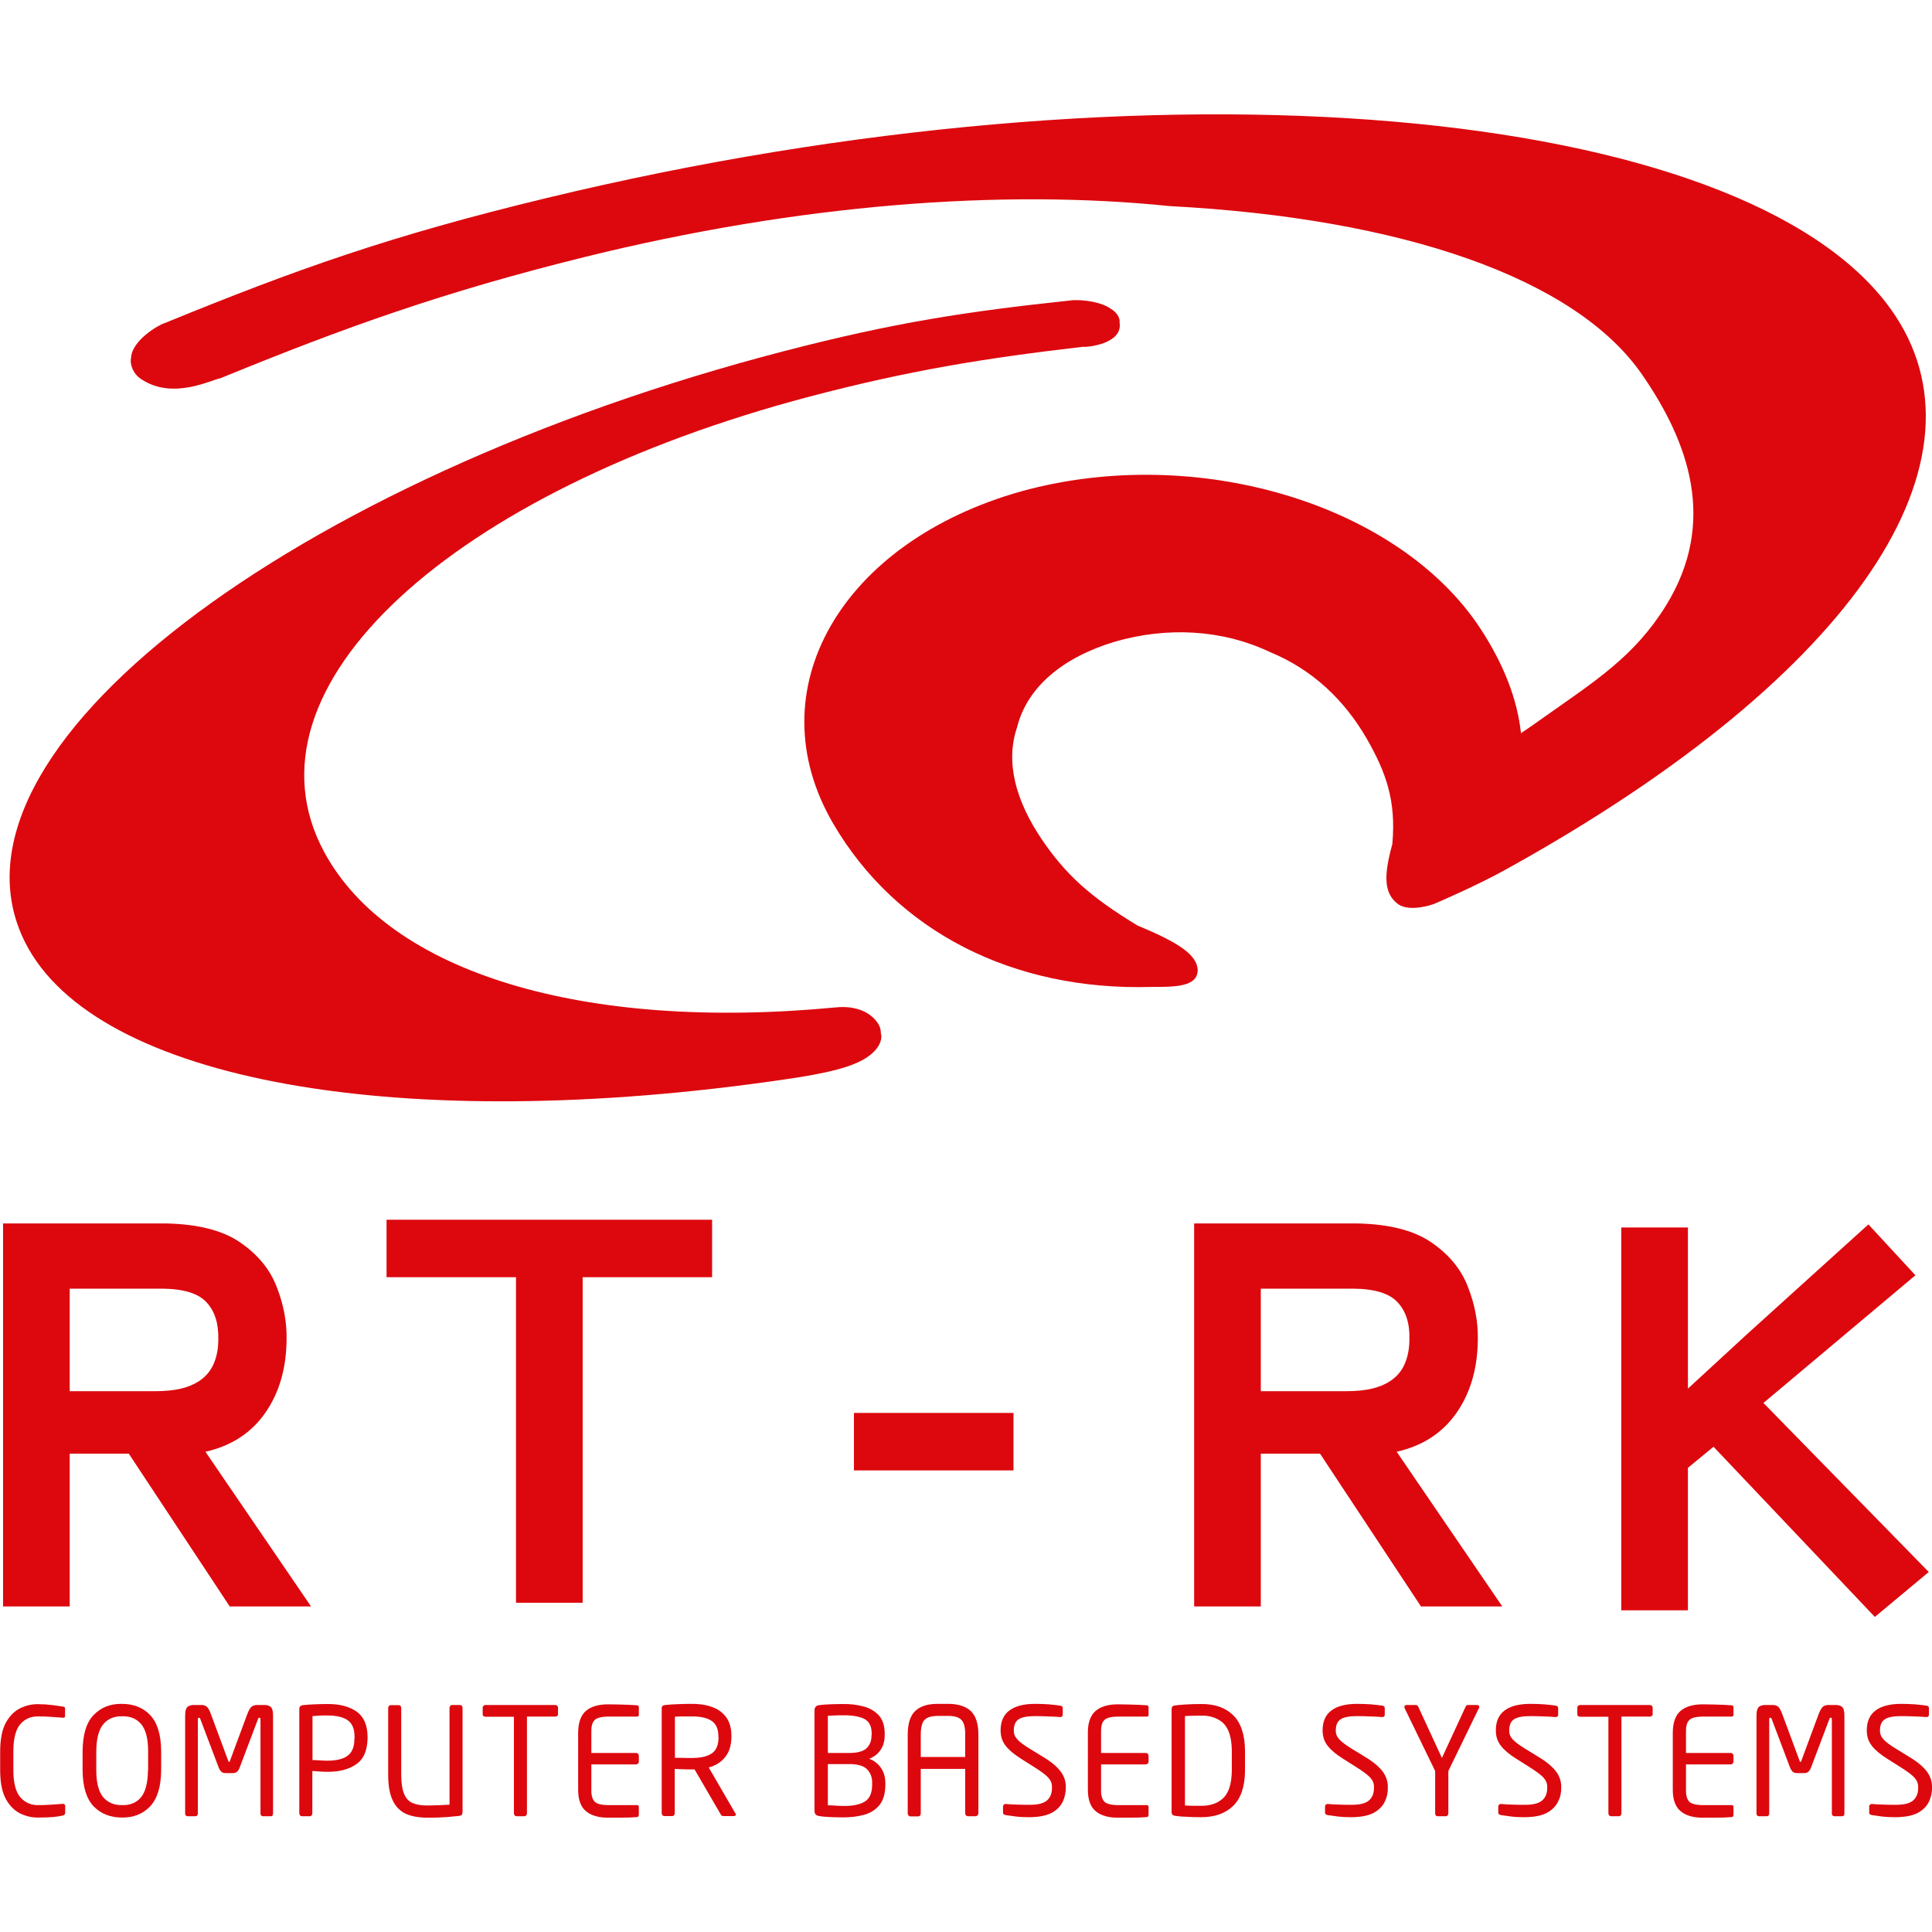 <?xml version="1.0" encoding="utf-8"?>
<!-- Generator: Adobe Illustrator 19.0.0, SVG Export Plug-In . SVG Version: 6.00 Build 0)  -->
<svg version="1.1" id="Layer_1" xmlns="http://www.w3.org/2000/svg" xmlns:xlink="http://www.w3.org/1999/xlink" x="0px" y="0px"
	 viewBox="0 0 1200 1200" style="enable-background:new 0 0 1200 1200;" xml:space="preserve">
<style type="text/css">
	.st0{fill:#DC080E;}
</style>
<g id="Layer_x0020_1">
	<g id="_51804264">
		<g id="XMLID_57_">
			<path id="_51493040" class="st0" d="M517.6,511.7c-48.7-83.2,5-175.2,117-206.6c108.9-29.9,234.2,8.1,284.9,85.3
				c14.6,22.3,23,44.2,25.2,65c5.6-3.7,8.3-5.7,14.4-10c31.4-22.2,56-37.6,75.5-69c32.4-52.2,14.1-102-14.5-143.5
				c-41.4-60.2-149.2-97.3-293.7-104.9c-103.9-10.7-230.1-1.3-363.5,31.7c-87.7,21.7-149,43.7-225.9,75.2
				c-5.6,0.9-29.6,13.7-49.1,0.7c-4.9-3-7.4-8.9-6.5-13.2c0.4-11.2,17.8-20.9,20.6-21.6c81.9-33.5,140.5-54.4,237.5-77.8
				c379.6-91.7,743.9-58,834.9,69c66.2,92.4-20.3,226.5-237,346.9c-19.8,11.2-47.1,22.7-47.1,22.7s-14.3,5.2-21.9,0
				c-8.7-6.5-9.2-17.1-3.6-37.3c2.4-26.9-3.7-44.2-16-65.7C835.1,435,815.5,416,788.8,405c-30-14.2-64-15.7-96.1-6.5
				c-32.2,9.6-54.7,28-61,53.3c-7.3,21.6-0.9,45.3,15.2,69.3c14.6,21.5,29.4,35.5,59.7,53.8c25.6,10.6,36.5,18,37.3,27.2
				c0.3,11-14.2,10.9-28.7,10.9C629.2,615.5,556.8,578.6,517.6,511.7L517.6,511.7z"/>
			<path id="_51449640" class="st0" d="M690.1,191.9c-8-5.8-23.1-5.8-25-5.3c-64.1,6.8-109.3,13.6-178.5,31.6
				c-304.2,79-531.1,248.4-470.9,367.3c43.6,86.2,233.5,119.9,472,84.9c26.6-3.8,43-7.9,51.7-14.3c6.2-4.4,9-10.1,7.7-14.4
				c0.2-6-5.5-10.3-6.4-11c-3.9-3.1-10.9-6-21.4-5c-156.8,15-277.5-21.4-318-96.6c-55.2-102.6,79.9-224.2,301.3-282.7
				c62.6-16.5,109.9-24,170-31c2.4,0.4,24.9-1.7,22.8-15C695.8,197.4,693.6,194,690.1,191.9L690.1,191.9z"/>
		</g>
		<g id="XMLID_39_">
			<path id="_51445408" class="st0" d="M40.5,1125.7v-3.8c0-1-0.5-1.5-1.4-1.5c0,0-0.1,0-0.2,0s-0.1,0-0.2,0c-1.7,0.2-4,0.3-6.7,0.5
				c-2.8,0.2-5.5,0.3-8.1,0.3c-4.5,0.1-8.2-1.5-11.1-4.7c-2.9-3.2-4.4-8.7-4.5-16.4v-12.9c0.1-7.8,1.6-13.3,4.5-16.5
				c2.9-3.2,6.6-4.7,11.1-4.6c2.7,0,5.5,0.1,8.3,0.3c2.8,0.2,5.1,0.4,6.8,0.5c0.1,0,0.2,0,0.3,0c0.4,0,0.7-0.1,0.9-0.3
				c0.1-0.2,0.2-0.4,0.2-0.7v-4.7c0-0.4-0.1-0.7-0.4-0.9c-0.3-0.2-0.6-0.3-1-0.3c-2-0.3-4.3-0.7-6.9-1c-2.6-0.3-5.3-0.5-8.2-0.5
				c-3.8-0.1-7.5,0.7-11.1,2.4c-3.6,1.7-6.6,4.6-9,8.8s-3.6,10.1-3.7,17.6v12.9c0.1,7.5,1.3,13.3,3.7,17.5c2.4,4.2,5.4,7.1,9,8.8
				c3.6,1.7,7.3,2.5,11.1,2.4c3.7,0,6.7-0.1,8.9-0.3c2.2-0.2,4.2-0.5,6-0.9c0.5-0.1,0.9-0.3,1.3-0.6
				C40.3,1126.7,40.5,1126.3,40.5,1125.7L40.5,1125.7z"/>
			<path id="_51445080" class="st0" d="M100.1,1099.6v-12c-0.1-10.3-2.4-17.7-6.9-22.4c-4.4-4.6-10.3-6.9-17.5-6.9
				c-7.2-0.1-13,2.2-17.5,6.9c-4.5,4.6-6.8,12.1-6.9,22.4v12c0.1,10.3,2.4,17.7,6.9,22.4c4.5,4.6,10.3,6.9,17.5,6.9
				c7.2,0.1,13-2.2,17.5-6.9C97.7,1117.3,100,1109.8,100.1,1099.6z M91.9,1099.6c-0.1,7.7-1.5,13.3-4.3,16.7
				c-2.8,3.4-6.7,5-11.7,4.9c-5,0.1-8.9-1.6-11.8-4.9c-2.8-3.4-4.3-8.9-4.3-16.7v-12c0.1-7.7,1.5-13.3,4.4-16.7
				c2.9-3.4,6.8-5,11.8-4.9c5-0.1,8.9,1.6,11.7,4.9c2.8,3.4,4.3,8.9,4.3,16.7V1099.6z"/>
			<path id="_51443200" class="st0" d="M169.6,1126.3v-60.7c0-3-0.6-4.9-1.7-5.6c-1.1-0.8-2.6-1.1-4.4-1h-3.3
				c-1.8-0.1-3.2,0.4-4.1,1.2c-0.9,0.9-1.8,2.5-2.7,5l-10.5,28.3c-0.1,0.4-0.2,0.6-0.3,0.7c-0.1,0.1-0.2,0.1-0.3,0.1
				c-0.1,0-0.2,0-0.3-0.1c-0.1-0.1-0.2-0.3-0.3-0.7l-10.5-28.3c-0.9-2.5-1.7-4.1-2.6-5c-0.9-0.9-2.3-1.3-4.2-1.2h-3.3
				c-1.8-0.1-3.2,0.2-4.4,1c-1.1,0.8-1.7,2.6-1.7,5.6v60.7c0,0.6,0.1,1,0.4,1.3c0.3,0.3,0.6,0.5,1.1,0.5h4.9c0.4,0,0.7-0.1,1-0.4
				c0.3-0.3,0.5-0.7,0.5-1.2v-58.5c0-0.4,0.1-0.7,0.2-0.9c0.1-0.1,0.3-0.2,0.5-0.2c0.2,0,0.3,0.1,0.5,0.2c0.1,0.1,0.3,0.4,0.4,0.8
				l11.2,29.6c0.4,1.2,1,2.1,1.6,2.8c0.6,0.6,1.5,1,2.7,1h4.7c1.1,0,2-0.3,2.7-1c0.6-0.6,1.2-1.6,1.6-2.8l11.2-29.6
				c0.1-0.4,0.3-0.7,0.4-0.8c0.1-0.1,0.3-0.2,0.5-0.2c0.2,0,0.3,0,0.5,0.2c0.1,0.1,0.2,0.4,0.2,0.9v58.5c0,0.5,0.2,0.9,0.5,1.2
				c0.3,0.3,0.7,0.4,1,0.4h4.9c0.5,0,0.9-0.2,1.1-0.5C169.4,1127.3,169.6,1126.9,169.6,1126.3L169.6,1126.3z"/>
			<path id="_51440808" class="st0" d="M228.3,1079.8v-1.2c-0.1-7.4-2.5-12.6-7.1-15.7c-4.6-3.1-10.6-4.6-18.1-4.5
				c-2.7,0-5.3,0.1-8,0.2c-2.7,0.1-5,0.3-7,0.5c-0.7,0.1-1.2,0.3-1.6,0.7c-0.4,0.4-0.6,0.9-0.6,1.6v64.9c0,0.5,0.2,1,0.5,1.3
				c0.3,0.3,0.7,0.5,1.1,0.5h4.9c0.5,0,0.9-0.2,1.2-0.6c0.3-0.4,0.4-0.8,0.4-1.3v-26.2c1.2,0.1,2.7,0.2,4.3,0.3
				c1.6,0.1,3.2,0.2,4.7,0.2c7.4,0.1,13.5-1.4,18.1-4.6C225.8,1092.8,228.1,1087.4,228.3,1079.8L228.3,1079.8z M220.1,1079.8
				c0.1,4.8-1.2,8.3-3.9,10.5c-2.7,2.2-7,3.3-13.1,3.3c-1.3,0-2.8-0.1-4.6-0.2c-1.8-0.1-3.3-0.2-4.4-0.2v-27.3
				c1.1-0.1,2.6-0.2,4.3-0.3c1.7-0.1,3.3-0.1,4.7-0.1c5.8,0,10.1,1,12.9,3c2.8,2,4.2,5.4,4.2,10V1079.8L220.1,1079.8z"/>
			<path id="_51437768" class="st0" d="M287.3,1124.8v-64c0-0.5-0.2-1-0.4-1.3c-0.3-0.3-0.7-0.5-1.2-0.5h-4.9
				c-0.5,0-0.9,0.2-1.2,0.6c-0.3,0.4-0.4,0.8-0.4,1.3v60c-0.8,0.1-2,0.1-3.6,0.2c-1.6,0.1-3.3,0.2-5.1,0.2c-1.8,0.1-3.3,0.1-4.7,0.1
				c-3.7,0.1-6.8-0.4-9.3-1.4c-2.5-1-4.3-2.9-5.5-5.8c-1.2-2.8-1.8-6.9-1.8-12.2v-41.1c0-0.5-0.2-1-0.4-1.3
				c-0.3-0.3-0.6-0.5-1.1-0.5h-5c-0.5,0-0.9,0.2-1.2,0.6c-0.3,0.4-0.4,0.8-0.4,1.3v41.1c0,6.8,0.9,12.2,2.8,16.1
				c1.8,3.9,4.6,6.7,8.2,8.4c3.6,1.6,8.2,2.4,13.6,2.4c1.6,0,3.6,0,6-0.1c2.4-0.1,4.8-0.2,7.2-0.4c2.4-0.2,4.4-0.4,6.1-0.6
				c0.9-0.1,1.5-0.3,1.9-0.7C287.1,1126.7,287.3,1125.9,287.3,1124.8L287.3,1124.8z"/>
			<path id="_51433584" class="st0" d="M346.6,1064.8v-4.1c0-0.5-0.2-0.9-0.5-1.2c-0.3-0.3-0.7-0.4-1.2-0.5h-43.3
				c-0.5,0-0.9,0.2-1.3,0.5c-0.3,0.3-0.5,0.7-0.5,1.2v4.1c0,0.5,0.2,0.9,0.5,1.1c0.3,0.2,0.8,0.4,1.3,0.4h17.6v60
				c0,0.5,0.2,1,0.5,1.3c0.3,0.3,0.7,0.5,1.1,0.5h4.9c0.5,0,0.9-0.2,1.2-0.6c0.3-0.4,0.4-0.8,0.4-1.3v-60h17.6
				c0.5,0,0.9-0.1,1.2-0.4C346.4,1065.6,346.6,1065.2,346.6,1064.8L346.6,1064.8z"/>
			<path id="_51434104" class="st0" d="M396.8,1127v-4.7c0-0.3-0.1-0.6-0.3-0.8s-0.4-0.3-0.7-0.3h-17.4c-4.6,0-7.7-0.7-9.1-2.2
				c-1.4-1.5-2.1-4-2-7.5v-15.6H395c0.5,0,0.9-0.2,1.3-0.5c0.3-0.4,0.5-0.8,0.5-1.3l0-3.5c0-0.5-0.2-1-0.5-1.3
				c-0.3-0.4-0.8-0.5-1.3-0.5h-27.7v-12.9c-0.1-3.5,0.5-6,2-7.5c1.4-1.5,4.5-2.2,9.1-2.2h17.4c0.3,0,0.6-0.1,0.7-0.3
				c0.2-0.2,0.3-0.5,0.3-0.8l0-4.6c0-0.3-0.1-0.6-0.2-0.8c-0.2-0.3-0.4-0.4-0.7-0.5c-1.3-0.1-3-0.2-5.1-0.3
				c-2.1-0.1-4.2-0.1-6.4-0.2c-2.2,0-4.3-0.1-6.1-0.1c-6.3-0.1-11.1,1.3-14.3,4c-3.2,2.7-4.8,7.2-4.9,13.3v35.8
				c0,6.1,1.6,10.6,4.9,13.3c3.2,2.7,8,4.1,14.3,4c1.8,0,3.9,0,6.2,0s4.4-0.1,6.5-0.1c2.1-0.1,3.7-0.2,4.9-0.3
				c0.3-0.1,0.5-0.2,0.7-0.5C396.7,1127.6,396.8,1127.3,396.8,1127L396.8,1127z"/>
			<path id="_51421984" class="st0" d="M457.1,1127.2c0-0.3-0.1-0.6-0.3-0.8l-16.6-28.6c4.2-1.1,7.6-3.2,10.1-6.3
				c2.6-3.1,3.9-7.3,4-12.5v-0.7c0-5-1.2-9-3.4-11.9c-2.2-2.9-5.2-5-9-6.3c-3.8-1.3-8.1-1.9-12.9-1.8c-2.7,0-5.5,0.1-8.4,0.2
				c-2.9,0.1-5.4,0.3-7.4,0.5c-0.8,0.1-1.4,0.3-1.7,0.6c-0.3,0.3-0.5,0.8-0.5,1.4v65.2c0,0.5,0.2,1,0.5,1.3c0.3,0.3,0.7,0.5,1.1,0.5
				h4.9c0.5,0,0.9-0.2,1.2-0.6c0.3-0.4,0.4-0.8,0.4-1.3v-27.4c1.2,0.1,2.8,0.1,4.7,0.2c1.9,0.1,3.7,0.1,5.2,0.1c0.3,0,0.5,0,0.8,0
				s0.5,0,0.8,0c0.3,0,0.5,0,0.8,0l16.1,27.7c0.3,0.6,0.6,0.9,0.9,1.1c0.2,0.1,0.6,0.2,1.1,0.2h6.3c0.4,0,0.7-0.1,0.9-0.3
				S457.1,1127.5,457.1,1127.2L457.1,1127.2z M446.3,1079c0,4.9-1.5,8.4-4.4,10.2c-2.9,1.9-7.2,2.8-12.7,2.7c-0.7,0-1.8,0-3.1,0
				c-1.3,0-2.6-0.1-3.9-0.1c-1.3,0-2.3,0-3,0v-25.5c1.2-0.1,2.8-0.2,4.7-0.2c2,0,3.7,0,5.2,0c5.6-0.1,9.9,0.8,12.8,2.7
				c2.9,1.9,4.3,5.1,4.3,9.7V1079L446.3,1079z"/>
			<path id="_51423264" class="st0" d="M549.9,1109.1v-1.6c0-3.6-0.9-6.8-2.7-9.4c-1.8-2.6-4.2-4.5-7.3-5.7c3.1-1.2,5.5-3.1,7.1-5.6
				c1.7-2.5,2.5-5.5,2.5-9v-1.5c-0.1-4.6-1.3-8.3-3.7-10.9c-2.4-2.6-5.6-4.5-9.5-5.5c-4-1.1-8.4-1.6-13.2-1.5c-3,0-5.7,0.1-8.2,0.2
				c-2.5,0.1-4.6,0.3-6.1,0.5c-1.9,0.2-2.9,1.3-2.9,3.4v62c0,1.1,0.2,2,0.7,2.5c0.5,0.5,1.2,0.8,2.3,1c1.7,0.3,3.9,0.5,6.4,0.6
				c2.5,0.1,5.3,0.2,8.3,0.2c4.8,0,9.1-0.5,13.1-1.6c4-1.1,7.1-3.1,9.5-6C548.6,1118.3,549.8,1114.2,549.9,1109.1L549.9,1109.1z
				 M541.3,1077.8c0.1,3-0.8,5.6-2.7,7.7c-1.9,2.1-5.4,3.2-10.5,3.3h-13.9v-23.1c1.3-0.1,2.7-0.1,4.3-0.2c1.6-0.1,3.1-0.1,4.7-0.1
				c5.6-0.1,10,0.6,13.2,2c3.2,1.5,4.9,4.4,5,8.7V1077.8z M541.7,1109.1c-0.1,4.9-1.7,8.3-4.9,10.1c-3.2,1.8-7.6,2.6-13.2,2.5
				c-1.6,0-3.2-0.1-4.8-0.2c-1.6-0.1-3.1-0.2-4.6-0.2v-25.6h13.9c5.2,0.1,8.8,1.3,10.8,3.6c2,2.3,2.9,5,2.8,8.2L541.7,1109.1
				L541.7,1109.1z"/>
			<path id="_51423056" class="st0" d="M607.7,1126.3v-48.7c0-7-1.6-12-4.9-15c-3.2-2.9-8.1-4.4-14.5-4.3h-5.2
				c-6.5-0.1-11.3,1.3-14.5,4.3c-3.2,2.9-4.8,7.9-4.8,15v48.7c0,0.5,0.2,0.9,0.5,1.3c0.3,0.4,0.7,0.6,1.1,0.6h4.9
				c0.5,0,0.9-0.2,1.2-0.6c0.3-0.4,0.4-0.8,0.4-1.3v-27.6h27.6v27.6c0,0.5,0.2,1,0.5,1.3c0.3,0.3,0.7,0.5,1.1,0.5h4.9
				c0.5,0,0.8-0.2,1.1-0.6C607.5,1127.2,607.7,1126.8,607.7,1126.3L607.7,1126.3z M599.5,1091.3h-27.6v-13.7c0-4.7,0.8-7.9,2.5-9.5
				c1.7-1.6,4.6-2.4,8.7-2.3h5.2c4.1-0.1,6.9,0.6,8.7,2.3c1.7,1.6,2.6,4.8,2.5,9.5L599.5,1091.3L599.5,1091.3z"/>
			<path id="_51421152" class="st0" d="M662,1110.2c0.1-3.6-1-6.9-3.2-9.9c-2.2-2.9-5.8-6-11-9.1l-8.3-5.1c-3.4-2.1-5.9-3.9-7.5-5.6
				c-1.6-1.7-2.4-3.6-2.3-5.7c0-3.3,1-5.7,3.1-7c2.1-1.3,5.5-1.9,10.1-1.9c2.7,0,5.4,0.1,8.2,0.2c2.8,0.1,5.2,0.2,7.3,0.4
				c0,0,0.1,0,0.1,0s0,0,0.1,0c0.5,0,0.8-0.1,1.1-0.4c0.3-0.3,0.4-0.6,0.4-1.1v-4c0-0.5-0.2-0.8-0.4-1.1c-0.3-0.3-0.6-0.4-1.1-0.5
				c-1.8-0.3-4.2-0.5-7.1-0.8c-2.9-0.2-5.8-0.3-8.5-0.3c-6.9,0-12.2,1.3-15.9,4c-3.7,2.7-5.6,6.8-5.6,12.5c0,3.7,1,6.8,3.1,9.5
				c2.1,2.7,5.2,5.3,9.3,7.9l8.7,5.5c4,2.5,6.9,4.7,8.5,6.4c1.6,1.8,2.4,3.8,2.3,6c0.1,3.3-0.8,6-2.8,7.9c-2,2-5.6,3-10.9,3
				c-2.2,0-4.7,0-7.4-0.1c-2.8-0.1-5.3-0.2-7.4-0.4c-0.1,0-0.2,0-0.3,0c-0.4,0-0.8,0.1-1.1,0.4c-0.3,0.2-0.4,0.6-0.5,1.1v3.7
				c0,0.5,0.1,0.9,0.3,1.1c0.2,0.2,0.7,0.4,1.4,0.6c2,0.3,4.2,0.6,6.6,0.9c2.4,0.3,5.2,0.4,8.4,0.4c5.9-0.1,10.4-1,13.7-2.8
				c3.2-1.8,5.5-4.2,6.8-7C661.4,1116.2,662,1113.2,662,1110.2L662,1110.2z"/>
			<path id="_51104296" class="st0" d="M713.4,1127v-4.7c0-0.3-0.1-0.6-0.3-0.8c-0.2-0.2-0.4-0.3-0.7-0.3H695
				c-4.6,0-7.7-0.7-9.1-2.2c-1.4-1.5-2.1-4-2-7.5v-15.6h27.7c0.5,0,0.9-0.2,1.3-0.5c0.3-0.4,0.5-0.8,0.5-1.3v-3.5
				c0-0.5-0.2-1-0.5-1.3c-0.3-0.4-0.8-0.5-1.3-0.5h-27.7v-12.9c-0.1-3.5,0.5-6,2-7.5c1.4-1.5,4.5-2.2,9.1-2.2h17.4
				c0.3,0,0.6-0.1,0.7-0.3c0.2-0.2,0.3-0.5,0.3-0.8v-4.6c0-0.3-0.1-0.6-0.2-0.8c-0.2-0.3-0.4-0.4-0.7-0.5c-1.3-0.1-3-0.2-5.1-0.3
				c-2.1-0.1-4.2-0.1-6.4-0.2c-2.2,0-4.3-0.1-6.1-0.1c-6.3-0.1-11.1,1.3-14.3,4c-3.2,2.7-4.9,7.2-4.9,13.3l0,35.8
				c0,6.1,1.6,10.6,4.9,13.3c3.2,2.7,8,4.1,14.3,4c1.8,0,3.9,0,6.2,0c2.3,0,4.4-0.1,6.5-0.1c2.1-0.1,3.7-0.2,4.9-0.3
				c0.3-0.1,0.5-0.2,0.7-0.5C713.3,1127.6,713.4,1127.3,713.4,1127L713.4,1127z"/>
			<path id="_51105176" class="st0" d="M773.3,1099.9v-12.6c-0.1-10-2.6-17.3-7.4-22c-4.8-4.7-11.5-7-19.9-6.9
				c-3.5,0-6.8,0.1-9.8,0.3c-3,0.2-5.2,0.4-6.6,0.6c-0.6,0.1-1.1,0.3-1.4,0.7c-0.3,0.4-0.5,0.9-0.5,1.6v63.9c0,0.7,0.2,1.2,0.5,1.6
				c0.3,0.4,0.8,0.6,1.4,0.7c1.4,0.2,3.6,0.5,6.6,0.6c3,0.2,6.3,0.3,9.8,0.3c8.4,0,15.1-2.3,19.9-7
				C770.7,1117.1,773.2,1109.8,773.3,1099.9z M765.1,1099.9c-0.1,8.2-2,13.9-5.5,17.1c-3.5,3.2-8.1,4.7-13.6,4.6c-2.1,0-3.9,0-5.5,0
				c-1.6,0-3.1-0.1-4.5-0.2v-55.5c1.5-0.1,3-0.2,4.5-0.2c1.6,0,3.4-0.1,5.5-0.1c5.5-0.1,10.1,1.4,13.6,4.5c3.5,3.2,5.4,8.9,5.5,17.2
				V1099.9L765.1,1099.9z"/>
			<path id="_51100864" class="st0" d="M862,1110.2c0.1-3.6-1-6.9-3.2-9.9c-2.2-2.9-5.8-6-11-9.1l-8.3-5.1c-3.4-2.1-5.9-3.9-7.5-5.6
				c-1.6-1.7-2.4-3.6-2.3-5.7c0-3.3,1-5.7,3.1-7c2.1-1.3,5.5-1.9,10.1-1.9c2.7,0,5.4,0.1,8.2,0.2c2.8,0.1,5.2,0.2,7.3,0.4
				c0,0,0.1,0,0.1,0s0,0,0.1,0c0.5,0,0.8-0.1,1.1-0.4c0.3-0.3,0.4-0.6,0.4-1.1v-4c0-0.5-0.2-0.8-0.4-1.1c-0.3-0.3-0.6-0.4-1.1-0.5
				c-1.8-0.3-4.2-0.5-7.1-0.8c-2.9-0.2-5.8-0.3-8.5-0.3c-6.9,0-12.2,1.3-15.9,4c-3.7,2.7-5.6,6.8-5.6,12.5c0,3.7,1,6.8,3.1,9.5
				c2.1,2.7,5.2,5.3,9.3,7.9l8.7,5.5c4,2.5,6.9,4.7,8.5,6.4c1.6,1.8,2.4,3.8,2.3,6c0.1,3.3-0.8,6-2.8,7.9c-2,2-5.6,3-10.9,3
				c-2.2,0-4.7,0-7.4-0.1c-2.8-0.1-5.3-0.2-7.4-0.4c-0.1,0-0.2,0-0.3,0c-0.4,0-0.8,0.1-1.1,0.4c-0.3,0.2-0.4,0.6-0.5,1.1v3.7
				c0,0.5,0.1,0.9,0.3,1.1c0.2,0.2,0.7,0.4,1.4,0.6c2,0.3,4.2,0.6,6.6,0.9c2.4,0.3,5.2,0.4,8.4,0.4c5.9-0.1,10.4-1,13.7-2.8
				c3.2-1.8,5.5-4.2,6.8-7C861.5,1116.2,862.1,1113.2,862,1110.2L862,1110.2z"/>
			<path id="_51100584" class="st0" d="M918.8,1060.3c0-0.4-0.2-0.7-0.4-1c-0.3-0.2-0.6-0.3-1.1-0.3h-5.6c-0.4,0-0.7,0.1-0.9,0.4
				c-0.3,0.3-0.5,0.6-0.6,0.9l-14.6,31.6l-14.6-31.6c-0.1-0.3-0.4-0.6-0.6-0.9c-0.3-0.3-0.6-0.4-0.9-0.4h-5.7
				c-0.5,0-0.8,0.1-1.1,0.3c-0.3,0.2-0.4,0.5-0.4,0.9c0,0.3,0.1,0.6,0.3,1.1l18.8,38.7v26.3c0,0.5,0.1,1,0.4,1.3
				c0.3,0.3,0.6,0.5,1.1,0.5h5.1c0.5,0,0.9-0.2,1.2-0.6c0.3-0.4,0.4-0.8,0.4-1.3V1100l18.8-38.7
				C918.8,1060.9,918.8,1060.6,918.8,1060.3L918.8,1060.3z"/>
			<path id="_51098680" class="st0" d="M969.7,1110.2c0.1-3.6-1-6.9-3.2-9.9c-2.2-2.9-5.8-6-11-9.1l-8.3-5.1
				c-3.4-2.1-5.9-3.9-7.5-5.6c-1.6-1.7-2.4-3.6-2.3-5.7c0-3.3,1-5.7,3.1-7c2.1-1.3,5.5-1.9,10.1-1.9c2.7,0,5.4,0.1,8.2,0.2
				c2.8,0.1,5.2,0.2,7.3,0.4c0,0,0.1,0,0.1,0c0,0,0,0,0.1,0c0.5,0,0.8-0.1,1.1-0.4c0.3-0.3,0.4-0.6,0.4-1.1v-4
				c0-0.5-0.1-0.8-0.4-1.1c-0.3-0.3-0.6-0.4-1.1-0.5c-1.8-0.3-4.2-0.5-7.1-0.8c-2.9-0.2-5.8-0.3-8.6-0.3c-6.9,0-12.2,1.3-15.9,4
				c-3.7,2.7-5.6,6.8-5.6,12.5c0,3.7,1,6.8,3.1,9.5c2.1,2.7,5.2,5.3,9.3,7.9l8.7,5.5c4,2.5,6.9,4.7,8.5,6.4c1.6,1.8,2.4,3.8,2.3,6
				c0.1,3.3-0.8,6-2.8,7.9c-2,2-5.6,3-10.9,3c-2.2,0-4.7,0-7.4-0.1c-2.8-0.1-5.3-0.2-7.4-0.4c-0.1,0-0.2,0-0.3,0
				c-0.4,0-0.8,0.1-1.1,0.4c-0.3,0.2-0.4,0.6-0.5,1.1v3.7c0,0.5,0.1,0.9,0.3,1.1c0.2,0.2,0.7,0.4,1.4,0.6c2,0.3,4.2,0.6,6.6,0.9
				c2.4,0.3,5.2,0.4,8.4,0.4c5.9-0.1,10.4-1,13.7-2.8c3.2-1.8,5.5-4.2,6.8-7C969.2,1116.2,969.8,1113.2,969.7,1110.2L969.7,1110.2z"
				/>
			<path id="_51400624" class="st0" d="M1026.5,1064.8v-4.1c0-0.5-0.2-0.9-0.5-1.2c-0.3-0.3-0.7-0.4-1.2-0.5h-43.3
				c-0.5,0-0.9,0.2-1.3,0.5c-0.3,0.3-0.5,0.7-0.5,1.2v4.1c0,0.5,0.2,0.9,0.5,1.1c0.3,0.2,0.8,0.4,1.3,0.4H999v60
				c0,0.5,0.2,1,0.5,1.3c0.3,0.3,0.7,0.5,1.1,0.5h4.9c0.5,0,0.9-0.2,1.2-0.6c0.3-0.4,0.4-0.8,0.4-1.3v-60h17.6
				c0.5,0,0.9-0.1,1.2-0.4C1026.3,1065.6,1026.5,1065.2,1026.5,1064.8L1026.5,1064.8z"/>
			<path id="_51396144" class="st0" d="M1076.7,1127v-4.7c0-0.3-0.1-0.6-0.3-0.8c-0.2-0.2-0.4-0.3-0.7-0.3h-17.4
				c-4.6,0-7.7-0.7-9.1-2.2c-1.4-1.5-2.1-4-2-7.5l0-15.6h27.7c0.5,0,0.9-0.2,1.3-0.5c0.3-0.4,0.5-0.8,0.5-1.3l0-3.5
				c0-0.5-0.2-1-0.5-1.3c-0.3-0.4-0.8-0.5-1.3-0.5h-27.7v-12.9c-0.1-3.5,0.5-6,2-7.5c1.4-1.5,4.5-2.2,9.1-2.2h17.4
				c0.3,0,0.6-0.1,0.7-0.3c0.2-0.2,0.3-0.5,0.3-0.8l0-4.6c0-0.3-0.1-0.6-0.2-0.8c-0.2-0.3-0.4-0.4-0.7-0.5c-1.3-0.1-3-0.2-5.1-0.3
				c-2.1-0.1-4.2-0.1-6.4-0.2c-2.2,0-4.3-0.1-6.1-0.1c-6.3-0.1-11.1,1.3-14.3,4c-3.2,2.7-4.8,7.2-4.9,13.3v35.8
				c0,6.1,1.6,10.6,4.9,13.3c3.2,2.7,8,4.1,14.3,4c1.8,0,3.9,0,6.2,0c2.3,0,4.4-0.1,6.5-0.1c2.1-0.1,3.7-0.2,4.9-0.3
				c0.3-0.1,0.5-0.2,0.7-0.5C1076.6,1127.6,1076.7,1127.3,1076.7,1127L1076.7,1127z"/>
			<path id="_51395840" class="st0" d="M1145.6,1126.3v-60.7c0-3-0.6-4.9-1.7-5.6c-1.1-0.8-2.6-1.1-4.4-1h-3.3
				c-1.8-0.1-3.2,0.4-4.1,1.2c-0.9,0.9-1.8,2.5-2.7,5l-10.5,28.3c-0.1,0.4-0.2,0.6-0.3,0.7c-0.1,0.1-0.2,0.1-0.3,0.1
				c-0.1,0-0.2,0-0.3-0.1c-0.1-0.1-0.2-0.3-0.3-0.7l-10.5-28.3c-0.9-2.5-1.7-4.1-2.6-5c-0.9-0.9-2.3-1.3-4.2-1.2h-3.3
				c-1.8-0.1-3.2,0.2-4.4,1c-1.1,0.8-1.7,2.6-1.7,5.6v60.7c0,0.6,0.1,1,0.4,1.3c0.3,0.3,0.6,0.5,1.1,0.5h4.9c0.4,0,0.7-0.1,1-0.4
				c0.3-0.3,0.5-0.7,0.5-1.2l0-58.5c0-0.4,0.1-0.7,0.2-0.9c0.1-0.1,0.3-0.2,0.5-0.2c0.2,0,0.3,0.1,0.5,0.2c0.1,0.1,0.3,0.4,0.4,0.8
				l11.2,29.6c0.4,1.2,1,2.1,1.6,2.8c0.6,0.6,1.5,1,2.7,1h4.7c1.1,0,2-0.3,2.7-1c0.6-0.6,1.2-1.6,1.6-2.8l11.2-29.6
				c0.1-0.4,0.3-0.7,0.4-0.8c0.1-0.1,0.3-0.2,0.5-0.2c0.2,0,0.3,0,0.5,0.2c0.1,0.1,0.2,0.4,0.2,0.9v58.5c0,0.5,0.2,0.9,0.5,1.2
				c0.3,0.3,0.7,0.4,1,0.4h4.9c0.5,0,0.9-0.2,1.1-0.5C1145.5,1127.3,1145.6,1126.9,1145.6,1126.3L1145.6,1126.3z"/>
			<path id="_51393936" class="st0" d="M1200,1110.2c0.1-3.6-1-6.9-3.2-9.9c-2.2-2.9-5.8-6-11-9.1l-8.3-5.1
				c-3.4-2.1-5.9-3.9-7.5-5.6c-1.6-1.7-2.4-3.6-2.3-5.7c0-3.3,1-5.7,3.1-7c2.1-1.3,5.5-1.9,10.1-1.9c2.7,0,5.4,0.1,8.2,0.2
				c2.8,0.1,5.2,0.2,7.3,0.4c0,0,0.1,0,0.1,0c0,0,0,0,0.1,0c0.5,0,0.8-0.1,1.1-0.4c0.3-0.3,0.4-0.6,0.4-1.1l0-4
				c0-0.5-0.2-0.8-0.4-1.1c-0.3-0.3-0.6-0.4-1.1-0.5c-1.8-0.3-4.2-0.5-7.1-0.8c-2.9-0.2-5.8-0.3-8.5-0.3c-6.9,0-12.2,1.3-15.9,4
				c-3.7,2.7-5.6,6.8-5.6,12.5c0,3.7,1,6.8,3.1,9.5c2.1,2.7,5.2,5.3,9.3,7.9l8.7,5.5c4,2.5,6.9,4.7,8.5,6.4c1.6,1.8,2.4,3.8,2.3,6
				c0.1,3.3-0.8,6-2.8,7.9c-2,2-5.6,3-10.9,3c-2.2,0-4.7,0-7.4-0.1c-2.8-0.1-5.3-0.2-7.4-0.4c-0.1,0-0.2,0-0.3,0
				c-0.4,0-0.8,0.1-1.1,0.4c-0.3,0.2-0.4,0.6-0.5,1.1l0,3.7c0,0.5,0.1,0.9,0.3,1.1c0.2,0.2,0.7,0.4,1.4,0.6c2,0.3,4.2,0.6,6.6,0.9
				c2.4,0.3,5.2,0.4,8.4,0.4c5.9-0.1,10.4-1,13.7-2.8c3.2-1.8,5.5-4.2,6.8-7C1199.4,1116.2,1200.1,1113.2,1200,1110.2L1200,1110.2z"
				/>
			<path id="_51393144" class="st0" d="M193.2,997.8l-65.6-96.1c16.1-3.6,28.5-11.7,37.2-24.2c8.7-12.5,13.1-27.8,13.2-45.7
				c0.2-10.6-1.8-21.4-6.1-32.4c-4.2-11-11.8-20.2-22.7-27.7c-10.9-7.5-26.3-11.4-46.2-11.8H1.9v237.9h41.4v-94.9H80l62.7,94.9
				H193.2L193.2,997.8z M135.6,831.8c0,5.6-0.9,10.7-2.8,15.1c-1.9,4.5-4.9,8.1-9.1,10.9c-3.4,2.2-7.3,3.8-11.7,4.8
				c-4.4,1-9.7,1.5-15.7,1.5h-53v-63.7h57.3c13.3,0.1,22.5,2.9,27.6,8.4C133.4,814.3,135.8,822,135.6,831.8z"/>
			<polygon id="_51391944" class="st0" points="1198,976.4 1095.3,871.4 1189.7,792.1 1160.5,760.5 1085.2,828.6 1048.4,862.5 
				1048.4,762.4 1007,762.4 1007,1000.2 1048.4,1000.2 1048.4,911.7 1064.3,898.6 1164.5,1004.3 			"/>
			<polygon id="_51390816" class="st0" points="629.5,913.3 629.5,877.6 530.4,877.6 530.4,913.3 			"/>
			<path id="_51806112" class="st0" d="M933.1,997.8l-65.6-96.1c16.1-3.6,28.5-11.7,37.2-24.2c8.7-12.5,13.1-27.8,13.2-45.7
				c0.2-10.6-1.8-21.4-6.1-32.4c-4.2-11-11.8-20.2-22.7-27.7c-10.9-7.5-26.3-11.4-46.2-11.8H741.7v237.9h41.4v-94.9h36.8l62.7,94.9
				H933.1L933.1,997.8z M875.4,831.8c0,5.6-0.9,10.7-2.8,15.1c-1.9,4.5-4.9,8.1-9.1,10.9c-3.4,2.2-7.3,3.8-11.7,4.8
				c-4.4,1-9.7,1.5-15.7,1.5h-53v-63.7h57.3c13.3,0.1,22.5,2.9,27.6,8.4C873.2,814.3,875.7,822,875.4,831.8z"/>
			<polygon id="_51804856" class="st0" points="442.3,793.3 442.3,757.6 240.1,757.6 240.1,793.3 320.5,793.3 320.5,995.5 
				361.9,995.5 361.9,793.3 			"/>
		</g>
	</g>
</g>
</svg>
